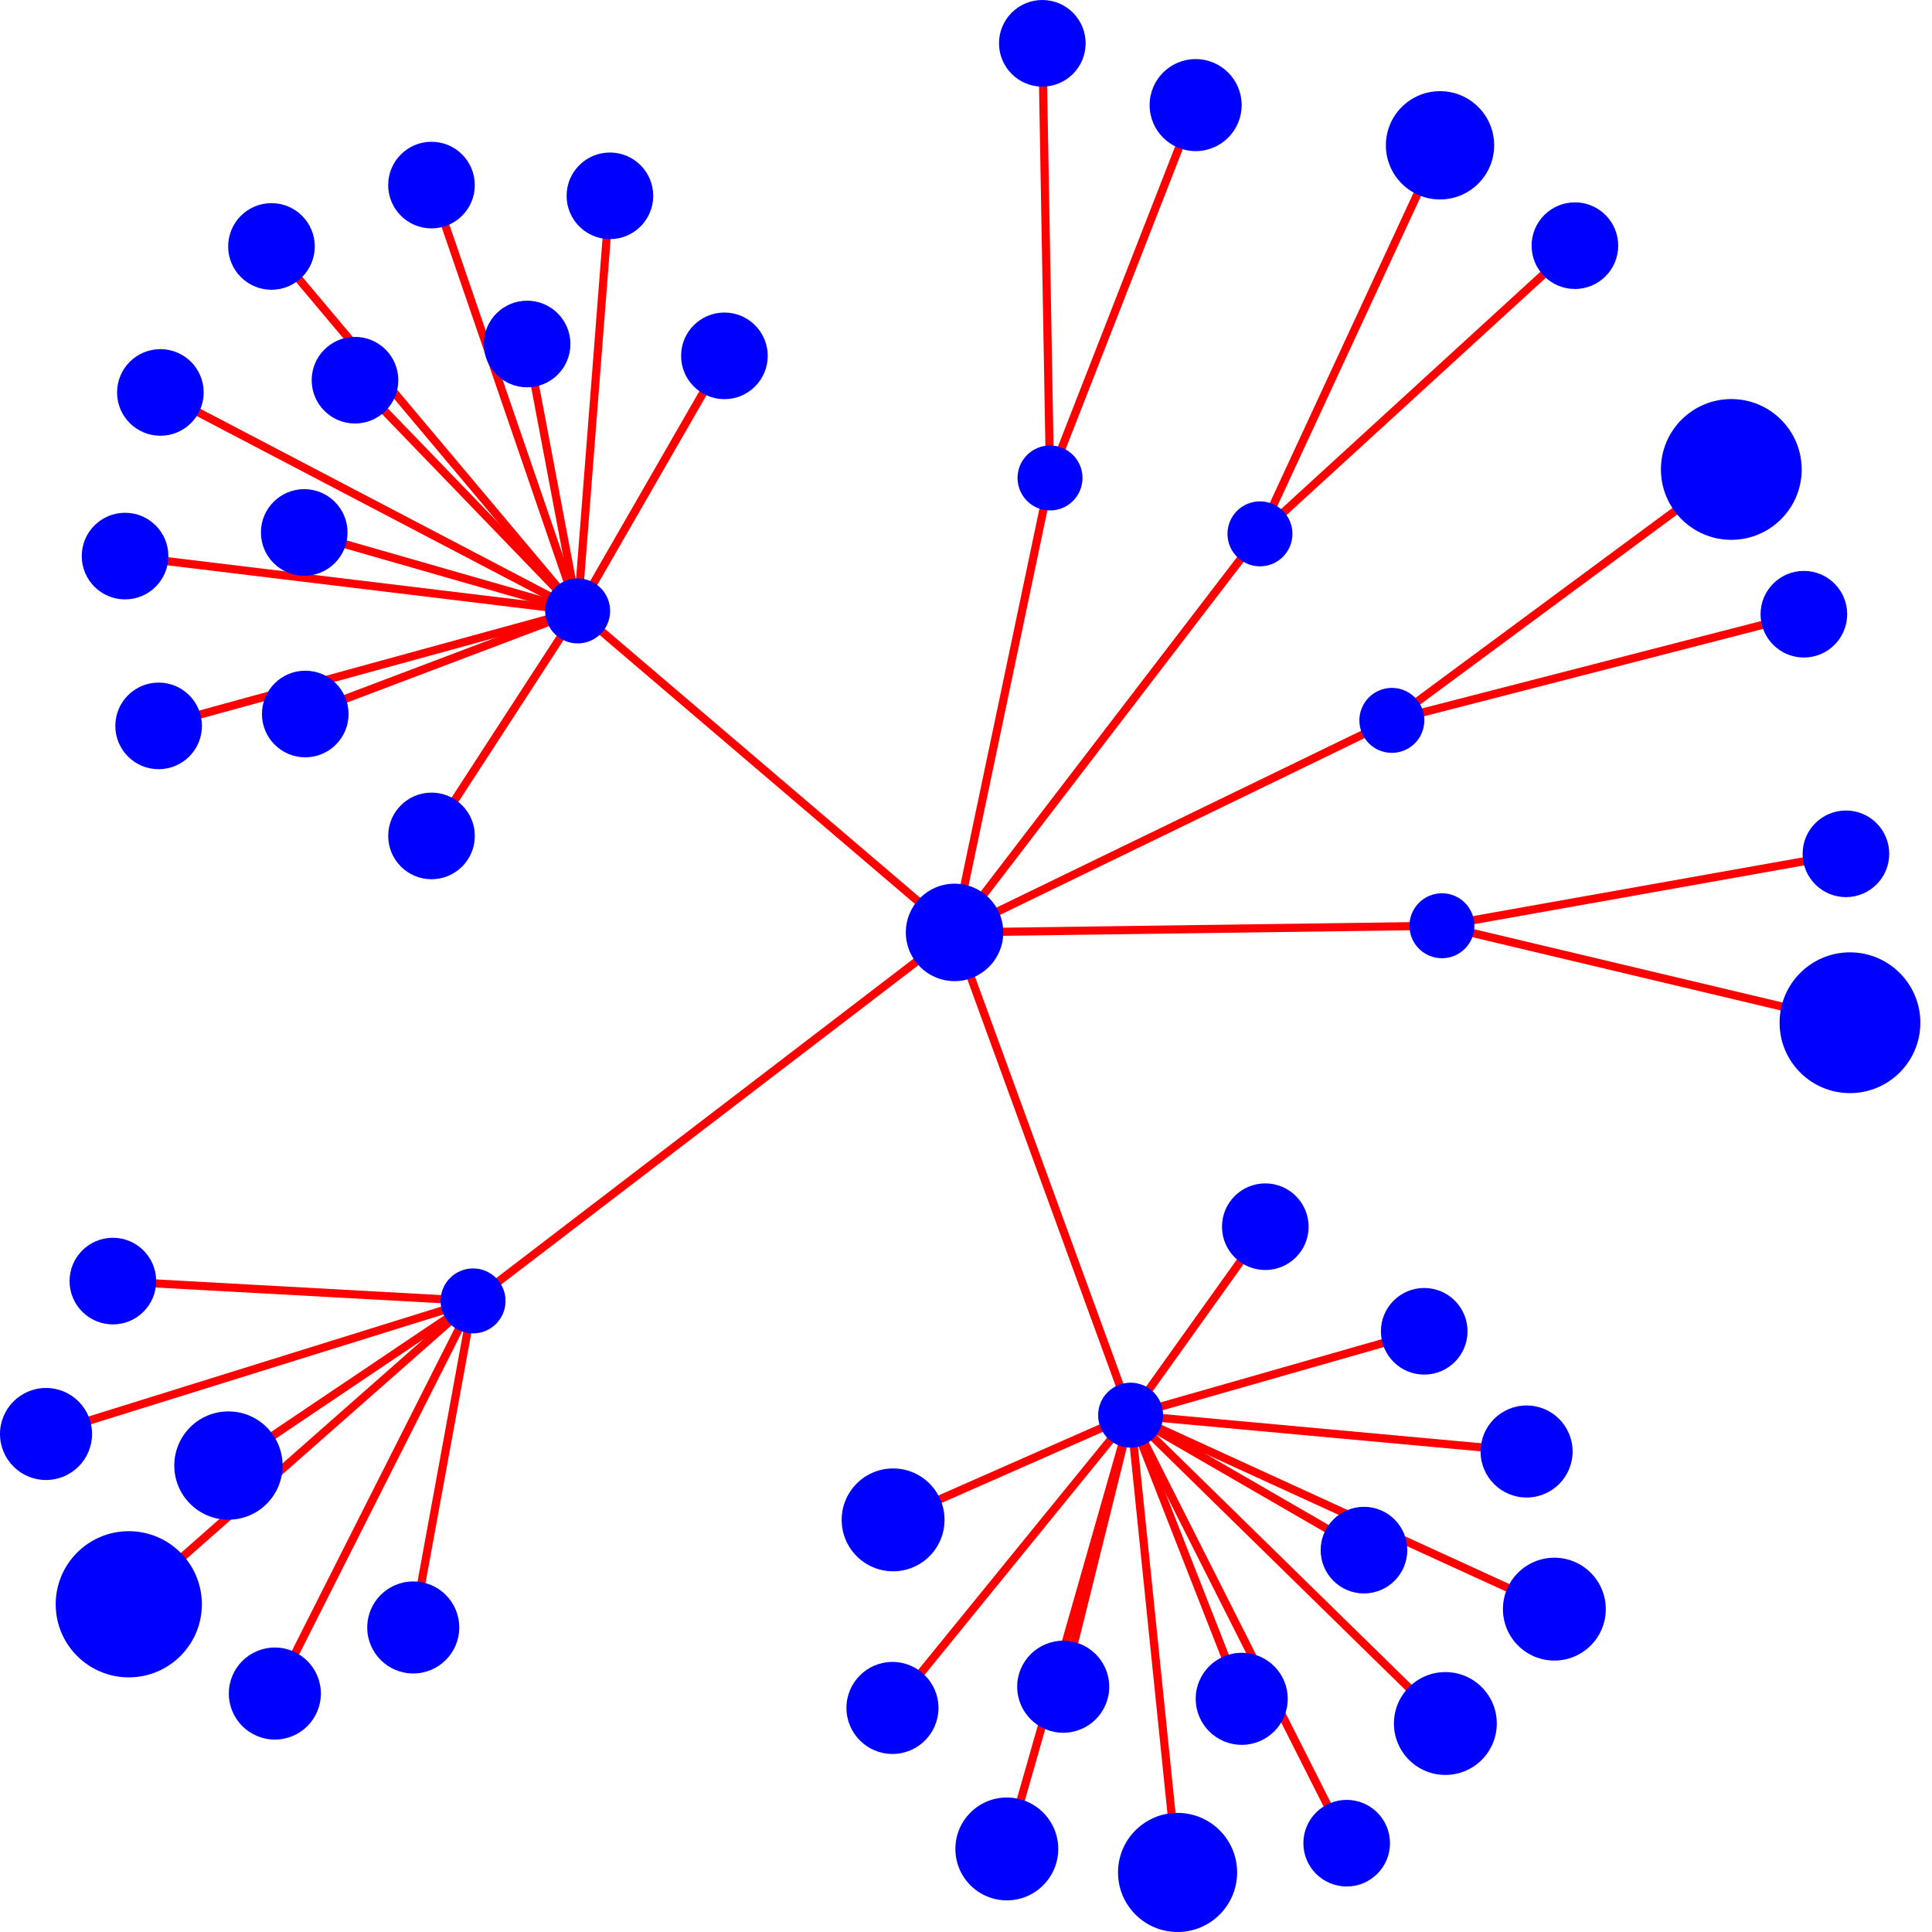 <svg xmlns="http://www.w3.org/2000/svg" width="470" height="470" viewBox="856.291 378.657 237.908 237.908"><line class="link" x1="1011.444" y1="444.396" x2="1050.226" y2="408.909" style="stroke: red; stroke-width: 1;"></line><line class="link" x1="1011.444" y1="444.396" x2="1033.616" y2="396.55" style="stroke: red; stroke-width: 1;"></line><line class="link" x1="1027.685" y1="467.365" x2="1078.421" y2="454.292" style="stroke: red; stroke-width: 1;"></line><line class="link" x1="1027.685" y1="467.365" x2="1069.485" y2="436.465" style="stroke: red; stroke-width: 1;"></line><line class="link" x1="914.544" y1="538.854" x2="907.179" y2="579.063" style="stroke: red; stroke-width: 1;"></line><line class="link" x1="914.544" y1="538.854" x2="884.42" y2="559.126" style="stroke: red; stroke-width: 1;"></line><line class="link" x1="914.544" y1="538.854" x2="890.136" y2="587.202" style="stroke: red; stroke-width: 1;"></line><line class="link" x1="914.544" y1="538.854" x2="861.958" y2="555.239" style="stroke: red; stroke-width: 1;"></line><line class="link" x1="914.544" y1="538.854" x2="870.191" y2="536.411" style="stroke: red; stroke-width: 1;"></line><line class="link" x1="914.544" y1="538.854" x2="872.15" y2="576.209" style="stroke: red; stroke-width: 1;"></line><line class="link" x1="1033.852" y1="492.655" x2="1083.599" y2="483.796" style="stroke: red; stroke-width: 1;"></line><line class="link" x1="1033.852" y1="492.655" x2="1084.097" y2="504.597" style="stroke: red; stroke-width: 1;"></line><line class="link" x1="927.423" y1="453.887" x2="889.72" y2="409.004" style="stroke: red; stroke-width: 1;"></line><line class="link" x1="927.423" y1="453.887" x2="921.2" y2="421.018" style="stroke: red; stroke-width: 1;"></line><line class="link" x1="927.423" y1="453.887" x2="909.426" y2="401.449" style="stroke: red; stroke-width: 1;"></line><line class="link" x1="927.423" y1="453.887" x2="900.005" y2="425.474" style="stroke: red; stroke-width: 1;"></line><line class="link" x1="927.423" y1="453.887" x2="893.754" y2="444.224" style="stroke: red; stroke-width: 1;"></line><line class="link" x1="927.423" y1="453.887" x2="875.825" y2="468.044" style="stroke: red; stroke-width: 1;"></line><line class="link" x1="927.423" y1="453.887" x2="876.04" y2="426.983" style="stroke: red; stroke-width: 1;"></line><line class="link" x1="927.423" y1="453.887" x2="893.881" y2="466.58" style="stroke: red; stroke-width: 1;"></line><line class="link" x1="927.423" y1="453.887" x2="931.397" y2="402.771" style="stroke: red; stroke-width: 1;"></line><line class="link" x1="927.423" y1="453.887" x2="945.496" y2="422.477" style="stroke: red; stroke-width: 1;"></line><line class="link" x1="927.423" y1="453.887" x2="909.428" y2="481.593" style="stroke: red; stroke-width: 1;"></line><line class="link" x1="927.423" y1="453.887" x2="871.691" y2="447.133" style="stroke: red; stroke-width: 1;"></line><line class="link" x1="995.516" y1="552.922" x2="1031.67" y2="542.593" style="stroke: red; stroke-width: 1;"></line><line class="link" x1="995.516" y1="552.922" x2="966.189" y2="588.974" style="stroke: red; stroke-width: 1;"></line><line class="link" x1="995.516" y1="552.922" x2="1024.251" y2="569.541" style="stroke: red; stroke-width: 1;"></line><line class="link" x1="995.516" y1="552.922" x2="1044.276" y2="557.396" style="stroke: red; stroke-width: 1;"></line><line class="link" x1="995.516" y1="552.922" x2="1022.122" y2="605.629" style="stroke: red; stroke-width: 1;"></line><line class="link" x1="995.516" y1="552.922" x2="966.269" y2="565.815" style="stroke: red; stroke-width: 1;"></line><line class="link" x1="995.516" y1="552.922" x2="987.216" y2="586.364" style="stroke: red; stroke-width: 1;"></line><line class="link" x1="995.516" y1="552.922" x2="1012.101" y2="529.714" style="stroke: red; stroke-width: 1;"></line><line class="link" x1="995.516" y1="552.922" x2="1009.197" y2="587.851" style="stroke: red; stroke-width: 1;"></line><line class="link" x1="995.516" y1="552.922" x2="1047.697" y2="576.807" style="stroke: red; stroke-width: 1;"></line><line class="link" x1="995.516" y1="552.922" x2="1001.298" y2="609.231" style="stroke: red; stroke-width: 1;"></line><line class="link" x1="995.516" y1="552.922" x2="980.271" y2="606.336" style="stroke: red; stroke-width: 1;"></line><line class="link" x1="995.516" y1="552.922" x2="1034.274" y2="590.891" style="stroke: red; stroke-width: 1;"></line><line class="link" x1="985.592" y1="437.514" x2="1003.523" y2="391.599" style="stroke: red; stroke-width: 1;"></line><line class="link" x1="985.592" y1="437.514" x2="984.643" y2="383.99" style="stroke: red; stroke-width: 1;"></line><line class="link" x1="995.516" y1="552.922" x2="973.835" y2="493.475" style="stroke: red; stroke-width: 1;"></line><line class="link" x1="1033.852" y1="492.655" x2="973.835" y2="493.475" style="stroke: red; stroke-width: 1;"></line><line class="link" x1="985.592" y1="437.514" x2="973.835" y2="493.475" style="stroke: red; stroke-width: 1;"></line><line class="link" x1="927.423" y1="453.887" x2="973.835" y2="493.475" style="stroke: red; stroke-width: 1;"></line><line class="link" x1="1027.685" y1="467.365" x2="973.835" y2="493.475" style="stroke: red; stroke-width: 1;"></line><line class="link" x1="914.544" y1="538.854" x2="973.835" y2="493.475" style="stroke: red; stroke-width: 1;"></line><line class="link" x1="1011.444" y1="444.396" x2="973.835" y2="493.475" style="stroke: red; stroke-width: 1;"></line><circle class="node" r="5.333" style="fill: blue;" cx="1022.122" cy="605.629"><title>Functions: __init__
https:\\github.com\kulisty\sova\blob\master\repository.py#L45</title></circle><circle class="node" r="5.333" style="fill: blue;" cx="984.643" cy="383.99"><title>Functions: run
https:\\github.com\kulisty\sova\blob\master\sova.py#L31</title></circle><circle class="node" r="6.667" style="fill: blue;" cx="1033.616" cy="396.55"><title>Functions: output
https:\\github.com\kulisty\sova\blob\master\commits.py#L12</title></circle><circle class="node" r="5.333" style="fill: blue;" cx="1031.67" cy="542.593"><title>Functions: __init__
https:\\github.com\kulisty\sova\blob\master\repository.py#L9</title></circle><circle class="node" r="5.333" style="fill: blue;" cx="870.191" cy="536.411"><title>Functions: retrieve
https:\\github.com\kulisty\sova\blob\master\files.py#L41</title></circle><circle class="node" r="5.333" style="fill: blue;" cx="871.691" cy="447.133"><title>Functions: default
https:\\github.com\kulisty\sova\blob\master\model.py#L75</title></circle><circle class="node" r="5.333" style="fill: blue;" cx="893.754" cy="444.224"><title>Functions: _asdict
https:\\github.com\kulisty\sova\blob\master\model.py#L36</title></circle><circle class="node" r="5.333" style="fill: blue;" cx="921.2" cy="421.018"><title>Functions: _asdict
https:\\github.com\kulisty\sova\blob\master\model.py#L8</title></circle><circle class="node" r="5.333" style="fill: blue;" cx="900.005" cy="425.474"><title>Functions: __init__
https:\\github.com\kulisty\sova\blob\master\model.py#L17</title></circle><circle class="node" r="6.667" style="fill: blue;" cx="884.42" cy="559.126"><title>Functions: findlongest
https:\\github.com\kulisty\sova\blob\master\files.py#L16</title></circle><circle class="node" r="8.667" style="fill: blue;" cx="1084.097" cy="504.597"><title>Functions: output
https:\\github.com\kulisty\sova\blob\master\functions.py#L12</title></circle><circle class="node" r="5.667" style="fill: blue;" cx="1044.276" cy="557.396"><title>Functions: visit_FunctionDef
https:\\github.com\kulisty\sova\blob\master\repository.py#L24</title></circle><circle class="node" r="7.333" style="fill: blue;" cx="1001.298" cy="609.231"><title>Functions: retrieve_commits
https:\\github.com\kulisty\sova\blob\master\repository.py#L91</title></circle><circle class="node" r="5.333" style="fill: blue;" cx="945.496" cy="422.477"><title>Functions: __init__
https:\\github.com\kulisty\sova\blob\master\model.py#L66</title></circle><circle class="node" r="6.333" style="fill: blue;" cx="966.269" cy="565.815"><title>Functions: connect
https:\\github.com\kulisty\sova\blob\master\repository.py#L52</title></circle><circle class="node" r="5.333" style="fill: blue;" cx="1012.101" cy="529.714"><title>Functions: address_commits
https:\\github.com\kulisty\sova\blob\master\repository.py#L69</title></circle><circle class="node" r="5.333" style="fill: blue;" cx="909.426" cy="401.449"><title>Functions: __dir__
https:\\github.com\kulisty\sova\blob\master\model.py#L11</title></circle><circle class="node" r="5.667" style="fill: blue;" cx="987.216" cy="586.364"><title>Functions: address_files
https:\\github.com\kulisty\sova\blob\master\repository.py#L63</title></circle><circle class="node" r="5.333" style="fill: blue;" cx="931.397" cy="402.771"><title>Functions: __dir__
https:\\github.com\kulisty\sova\blob\master\model.py#L58</title></circle><circle class="node" r="6.333" style="fill: blue;" cx="1047.697" cy="576.807"><title>Functions: retrieve_files
https:\\github.com\kulisty\sova\blob\master\repository.py#L78</title></circle><circle class="node" r="5.333" style="fill: blue;" cx="1024.251" cy="569.541"><title>Functions: __init__
https:\\github.com\kulisty\sova\blob\master\repository.py#L19</title></circle><circle class="node" r="6.333" style="fill: blue;" cx="1034.274" cy="590.891"><title>Functions: retrieve_features
https:\\github.com\kulisty\sova\blob\master\repository.py#L128</title></circle><circle class="node" r="5.333" style="fill: blue;" cx="893.881" cy="466.58"><title>Functions: _asdict
https:\\github.com\kulisty\sova\blob\master\model.py#L55</title></circle><circle class="node" r="6.333" style="fill: blue;" cx="980.271" cy="606.336"><title>Functions: retrieve_functions
https:\\github.com\kulisty\sova\blob\master\repository.py#L111</title></circle><circle class="node" r="5.333" style="fill: blue;" cx="909.428" cy="481.593"><title>Functions: _asdict
https:\\github.com\kulisty\sova\blob\master\model.py#L71</title></circle><circle class="node" r="5.667" style="fill: blue;" cx="1003.523" cy="391.599"><title>Functions: parse_arguments
https:\\github.com\kulisty\sova\blob\master\sova.py#L13</title></circle><circle class="node" r="5.667" style="fill: blue;" cx="861.958" cy="555.239"><title>Functions: emptypath
https:\\github.com\kulisty\sova\blob\master\files.py#L35</title></circle><circle class="node" r="8.667" style="fill: blue;" cx="1069.485" cy="436.465"><title>Functions: output
https:\\github.com\kulisty\sova\blob\master\features.py#L12</title></circle><circle class="node" r="5.333" style="fill: blue;" cx="1078.421" cy="454.292"><title>Functions: retrieve
https:\\github.com\kulisty\sova\blob\master\features.py#L8</title></circle><circle class="node" r="5.667" style="fill: blue;" cx="907.179" cy="579.063"><title>Functions: isprefix
https:\\github.com\kulisty\sova\blob\master\files.py#L11</title></circle><circle class="node" r="5.333" style="fill: blue;" cx="1050.226" cy="408.909"><title>Functions: retrieve
https:\\github.com\kulisty\sova\blob\master\commits.py#L8</title></circle><circle class="node" r="5.333" style="fill: blue;" cx="889.72" cy="409.004"><title>Functions: __init__
https:\\github.com\kulisty\sova\blob\master\model.py#L3</title></circle><circle class="node" r="5.667" style="fill: blue;" cx="1009.197" cy="587.851"><title>Functions: address_functions
https:\\github.com\kulisty\sova\blob\master\repository.py#L72</title></circle><circle class="node" r="5.667" style="fill: blue;" cx="966.189" cy="588.974"><title>Functions: visit_FunctionDef
https:\\github.com\kulisty\sova\blob\master\repository.py#L13</title></circle><circle class="node" r="5.333" style="fill: blue;" cx="875.825" cy="468.044"><title>Functions: __dir__
https:\\github.com\kulisty\sova\blob\master\model.py#L39</title></circle><circle class="node" r="5.333" style="fill: blue;" cx="876.04" cy="426.983"><title>Functions: __init__
https:\\github.com\kulisty\sova\blob\master\model.py#L44</title></circle><circle class="node" r="9" style="fill: blue;" cx="872.15" cy="576.209"><title>Functions: output
https:\\github.com\kulisty\sova\blob\master\files.py#L45</title></circle><circle class="node" r="5.667" style="fill: blue;" cx="890.136" cy="587.202"><title>Functions: topath
https:\\github.com\kulisty\sova\blob\master\files.py#L27</title></circle><circle class="node" r="5.333" style="fill: blue;" cx="1083.599" cy="483.796"><title>Functions: retrieve
https:\\github.com\kulisty\sova\blob\master\functions.py#L8</title></circle><circle class="node" r="4" style="fill: blue;" cx="995.516" cy="552.922"><title>Files: repository.py
https:\\github.com\kulisty\sova\blob\master\repository.py</title></circle><circle class="node" r="4" style="fill: blue;" cx="1033.852" cy="492.655"><title>Files: functions.py
https:\\github.com\kulisty\sova\blob\master\functions.py</title></circle><circle class="node" r="4" style="fill: blue;" cx="985.592" cy="437.514"><title>Files: sova.py
https:\\github.com\kulisty\sova\blob\master\sova.py</title></circle><circle class="node" r="4" style="fill: blue;" cx="927.423" cy="453.887"><title>Files: model.py
https:\\github.com\kulisty\sova\blob\master\model.py</title></circle><circle class="node" r="4" style="fill: blue;" cx="1027.685" cy="467.365"><title>Files: features.py
https:\\github.com\kulisty\sova\blob\master\features.py</title></circle><circle class="node" r="4" style="fill: blue;" cx="914.544" cy="538.854"><title>Files: files.py
https:\\github.com\kulisty\sova\blob\master\files.py</title></circle><circle class="node" r="4" style="fill: blue;" cx="1011.444" cy="444.396"><title>Files: commits.py
https:\\github.com\kulisty\sova\blob\master\commits.py</title></circle><circle class="node" r="6" style="fill: blue;" cx="973.835" cy="493.475"><title>Files: .
https://github.com/kulisty/sova</title></circle></svg>